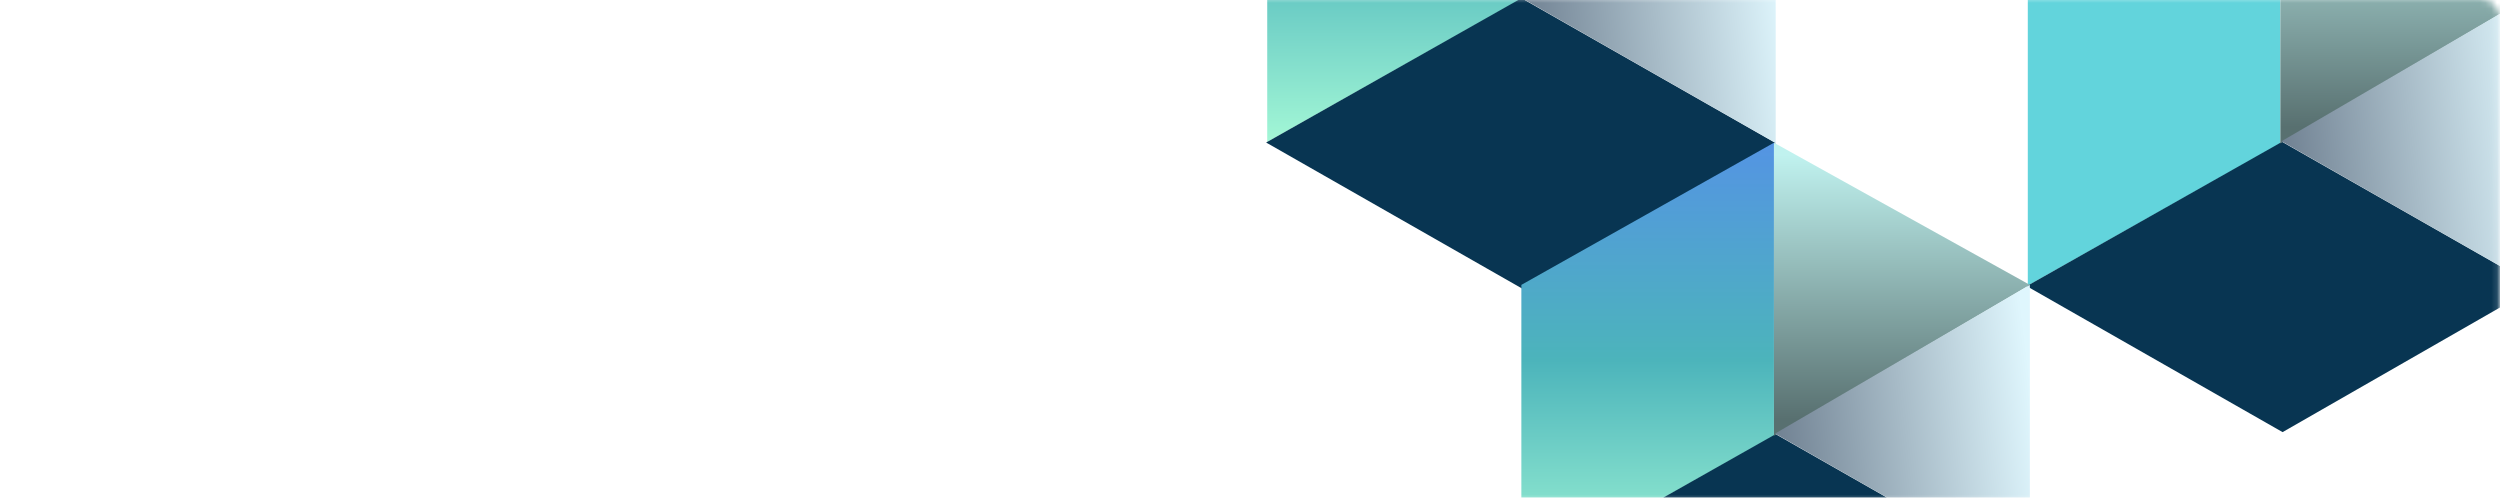<svg width="432" height="86" viewBox="0 0 432 86" fill="none" xmlns="http://www.w3.org/2000/svg">
<g clip-path="url(#clip0_302_25103)">
<mask id="mask0_302_25103" style="mask-type:alpha" maskUnits="userSpaceOnUse" x="33" y="-1" width="399" height="88">
<path d="M33.324 3.55C33.324 1.492 34.992 -0.176 37.05 -0.176H427.95C430.008 -0.176 431.676 1.492 431.676 3.55V82.45C431.676 84.508 430.008 86.176 427.95 86.176H37.05C34.992 86.176 33.324 84.508 33.324 82.45V3.55Z" fill="#16181D" stroke="#5D5F65" stroke-width="0.648"/>
</mask>
<g mask="url(#mask0_302_25103)">
<path d="M218.976 -26.107L262.625 -50.671V-0.031L218.976 24.533V-26.107Z" fill="url(#paint0_linear_302_25103)"/>
<path d="M218.787 24.628L262.909 -0.314L306.841 24.723L263.003 49.854L218.787 24.628Z" fill="#083552"/>
<path d="M306.841 -26.107L306.841 24.722L262.814 -0.409L306.841 -26.107Z" fill="url(#paint1_linear_302_25103)"/>
<path d="M350.403 -1.289L394.052 -25.853V24.787L350.403 49.352V-1.289Z" fill="#62D4DC"/>
<path d="M350.214 49.446L394.336 24.504L438.268 49.541L394.43 74.672L350.214 49.446Z" fill="#083552"/>
<path d="M394.052 -25.853L438.268 -1.289L394.052 24.787V-25.853Z" fill="url(#paint2_linear_302_25103)"/>
<path d="M438.268 -1.289L438.268 49.541L394.241 24.41L438.268 -1.289Z" fill="url(#paint3_linear_302_25103)"/>
<path d="M262.891 49.226L306.54 24.662V75.302L262.891 99.866V49.226Z" fill="url(#paint4_linear_302_25103)"/>
<path d="M262.702 99.961L306.824 75.019L350.756 100.055L306.918 125.187L262.702 99.961Z" fill="#083552"/>
<path d="M306.54 24.662L350.756 49.226L306.54 75.302V24.662Z" fill="url(#paint5_linear_302_25103)"/>
<path d="M350.756 49.226L350.756 100.055L306.729 74.924L350.756 49.226Z" fill="url(#paint6_linear_302_25103)"/>
</g>
</g>
<defs>
<linearGradient id="paint0_linear_302_25103" x1="240.801" y1="-50.671" x2="240.801" y2="24.533" gradientUnits="userSpaceOnUse">
<stop stop-color="#5494E3"/>
<stop offset="0.5" stop-color="#4CB4BB"/>
<stop offset="1" stop-color="#A3F7D6"/>
</linearGradient>
<linearGradient id="paint1_linear_302_25103" x1="307.408" y1="-5.133" x2="262.814" y2="0.158" gradientUnits="userSpaceOnUse">
<stop stop-color="#DFF6FD"/>
<stop offset="1" stop-color="#708192"/>
</linearGradient>
<linearGradient id="paint2_linear_302_25103" x1="394.052" y1="-23.774" x2="394.052" y2="21.953" gradientUnits="userSpaceOnUse">
<stop stop-color="#C0F2EF"/>
<stop offset="1" stop-color="#587070"/>
</linearGradient>
<linearGradient id="paint3_linear_302_25103" x1="438.835" y1="19.686" x2="394.241" y2="24.976" gradientUnits="userSpaceOnUse">
<stop stop-color="#DFF6FD"/>
<stop offset="1" stop-color="#708192"/>
</linearGradient>
<linearGradient id="paint4_linear_302_25103" x1="284.716" y1="24.662" x2="284.716" y2="99.866" gradientUnits="userSpaceOnUse">
<stop stop-color="#5494E3"/>
<stop offset="0.5" stop-color="#4CB4BB"/>
<stop offset="1" stop-color="#A3F7D6"/>
</linearGradient>
<linearGradient id="paint5_linear_302_25103" x1="306.54" y1="26.74" x2="306.54" y2="72.468" gradientUnits="userSpaceOnUse">
<stop stop-color="#C0F2EF"/>
<stop offset="1" stop-color="#587070"/>
</linearGradient>
<linearGradient id="paint6_linear_302_25103" x1="351.323" y1="70.2" x2="306.729" y2="75.491" gradientUnits="userSpaceOnUse">
<stop stop-color="#DFF6FD"/>
<stop offset="1" stop-color="#708192"/>
</linearGradient>
<clipPath id="clip0_302_25103">
<rect width="432" height="86" fill="white"/>
</clipPath>
</defs>
</svg>
